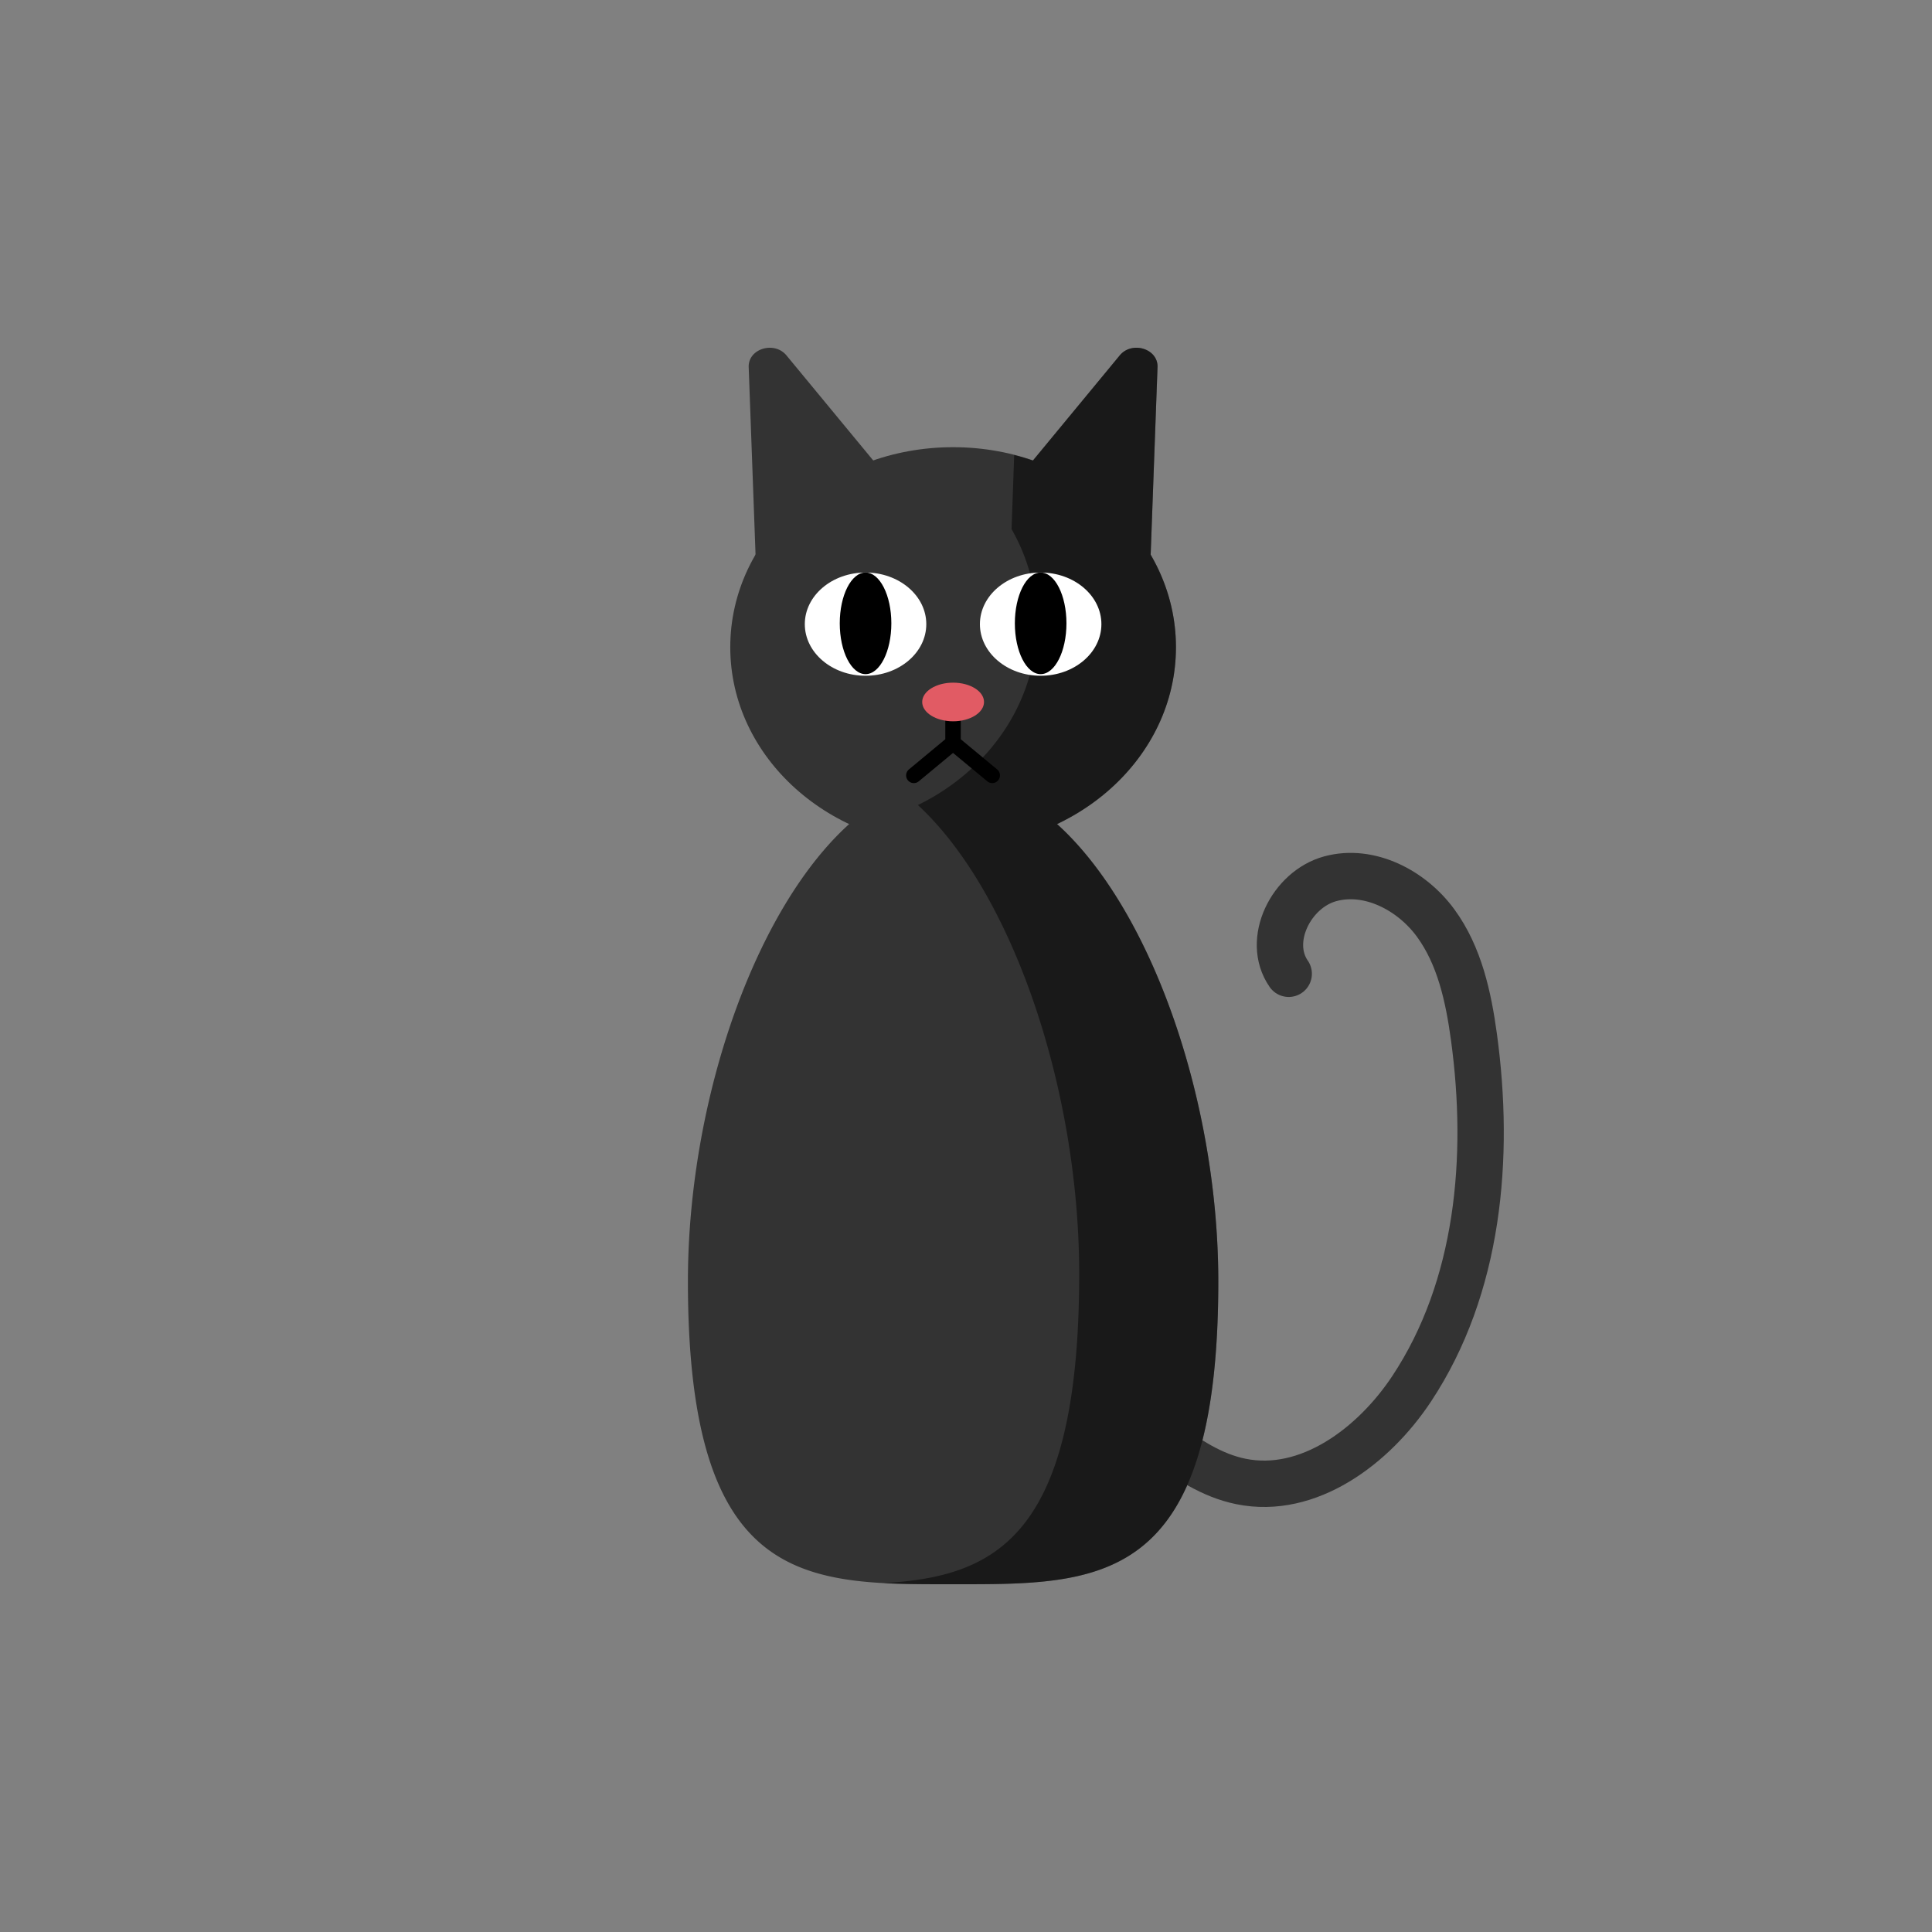 <svg xmlns="http://www.w3.org/2000/svg" xml:space="preserve" width="50" height="50" style="width:50%;height:50%;background-size:initial;background-repeat:initial;background-position-y:initial;background-position-x:initial;background-origin:initial;background-color:initial;background-clip:initial;background-attachment:initial;animation-play-state:paused" viewBox="0 0 100 100"><rect x="0" y="0" width="100" height="100" fill="#808080" stroke="none"/><g class="ldl-scale" style="transform-origin:50% 50%;transform:rotate(0deg) scale(.8,.8);animation-play-state:paused"><path fill="none" stroke="#333" stroke-linecap="round" stroke-miterlimit="10" stroke-width="3" d="M49.161 78.087c2.608-1.48 5.904-1.68 8.671-.525 3.566 1.488 6.168 5.016 9.954 5.788 4.36.889 8.589-2.284 11.046-5.994 4.352-6.57 5.098-14.967 4.03-22.775-.355-2.595-.933-5.254-2.48-7.367-1.547-2.113-4.285-3.545-6.812-2.859s-4.184 3.996-2.691 6.148" style="stroke:#333;animation-play-state:paused"/><path fill="#333" d="m46.556 23.089-8.518 2.632a1.245 1.245 0 0 1-1.611-1.144l-.487-13.324c-.044-1.19 1.654-1.715 2.446-.756l8.763 10.611c.563.683.254 1.72-.593 1.981zM51.775 23.089l8.518 2.632a1.244 1.244 0 0 0 1.611-1.144l.487-13.325c.044-1.19-1.654-1.715-2.446-.756l-8.763 10.611a1.246 1.246 0 0 0 .593 1.982zM66.324 70.407C66.324 90.213 58.642 90 49.166 90s-17.158.213-17.158-19.593c0-15.527 7.682-32.532 17.158-32.532S66.324 54.88 66.324 70.407z" style="fill:#333;animation-play-state:paused"/><ellipse cx="49.166" cy="29.372" fill="#333" rx="14.418" ry="12.939" style="fill:#333;animation-play-state:paused"/><path d="M55.887 40.815c4.575-2.169 7.697-6.476 7.697-11.443 0-2.156-.596-4.185-1.636-5.973l.444-12.146c.044-1.19-1.654-1.715-2.446-.756l-5.62 6.805a16.054 16.054 0 0 0-1.208-.363l-.171 4.795a12.351 12.351 0 0 1 1.636 6.123c0 5.091-3.122 9.505-7.697 11.729 6.136 5.668 10.437 18.423 10.437 30.332 0 16.976-5.373 19.602-12.674 20.008 1.441.078 2.953.074 4.517.074 9.476 0 17.158.213 17.158-19.593 0-11.618-4.302-24.062-10.437-29.592z" opacity=".5" style="animation-play-state:paused"/><ellipse cx="43.501" cy="27.882" fill="#fff" rx="3.93" ry="3.339" style="fill:#fff;animation-play-state:paused"/><ellipse cx="43.501" cy="27.83" rx="1.669" ry="3.287" style="animation-play-state:paused"/><ellipse cx="54.83" cy="27.882" fill="#fff" rx="3.93" ry="3.339" style="fill:#fff;animation-play-state:paused"/><ellipse cx="54.83" cy="27.83" rx="1.669" ry="3.287" style="animation-play-state:paused"/><path fill="none" stroke="#000" stroke-linecap="round" stroke-miterlimit="10" d="m49.161 35.563-2.536 2.104M49.161 35.563l2.536 2.104M49.161 35.563v-2.146" style="animation-play-state:paused"/><ellipse cx="49.166" cy="32.918" fill="#e15b64" rx="2" ry="1.25" style="fill:#e15b64;animation-play-state:paused"/></g></svg>